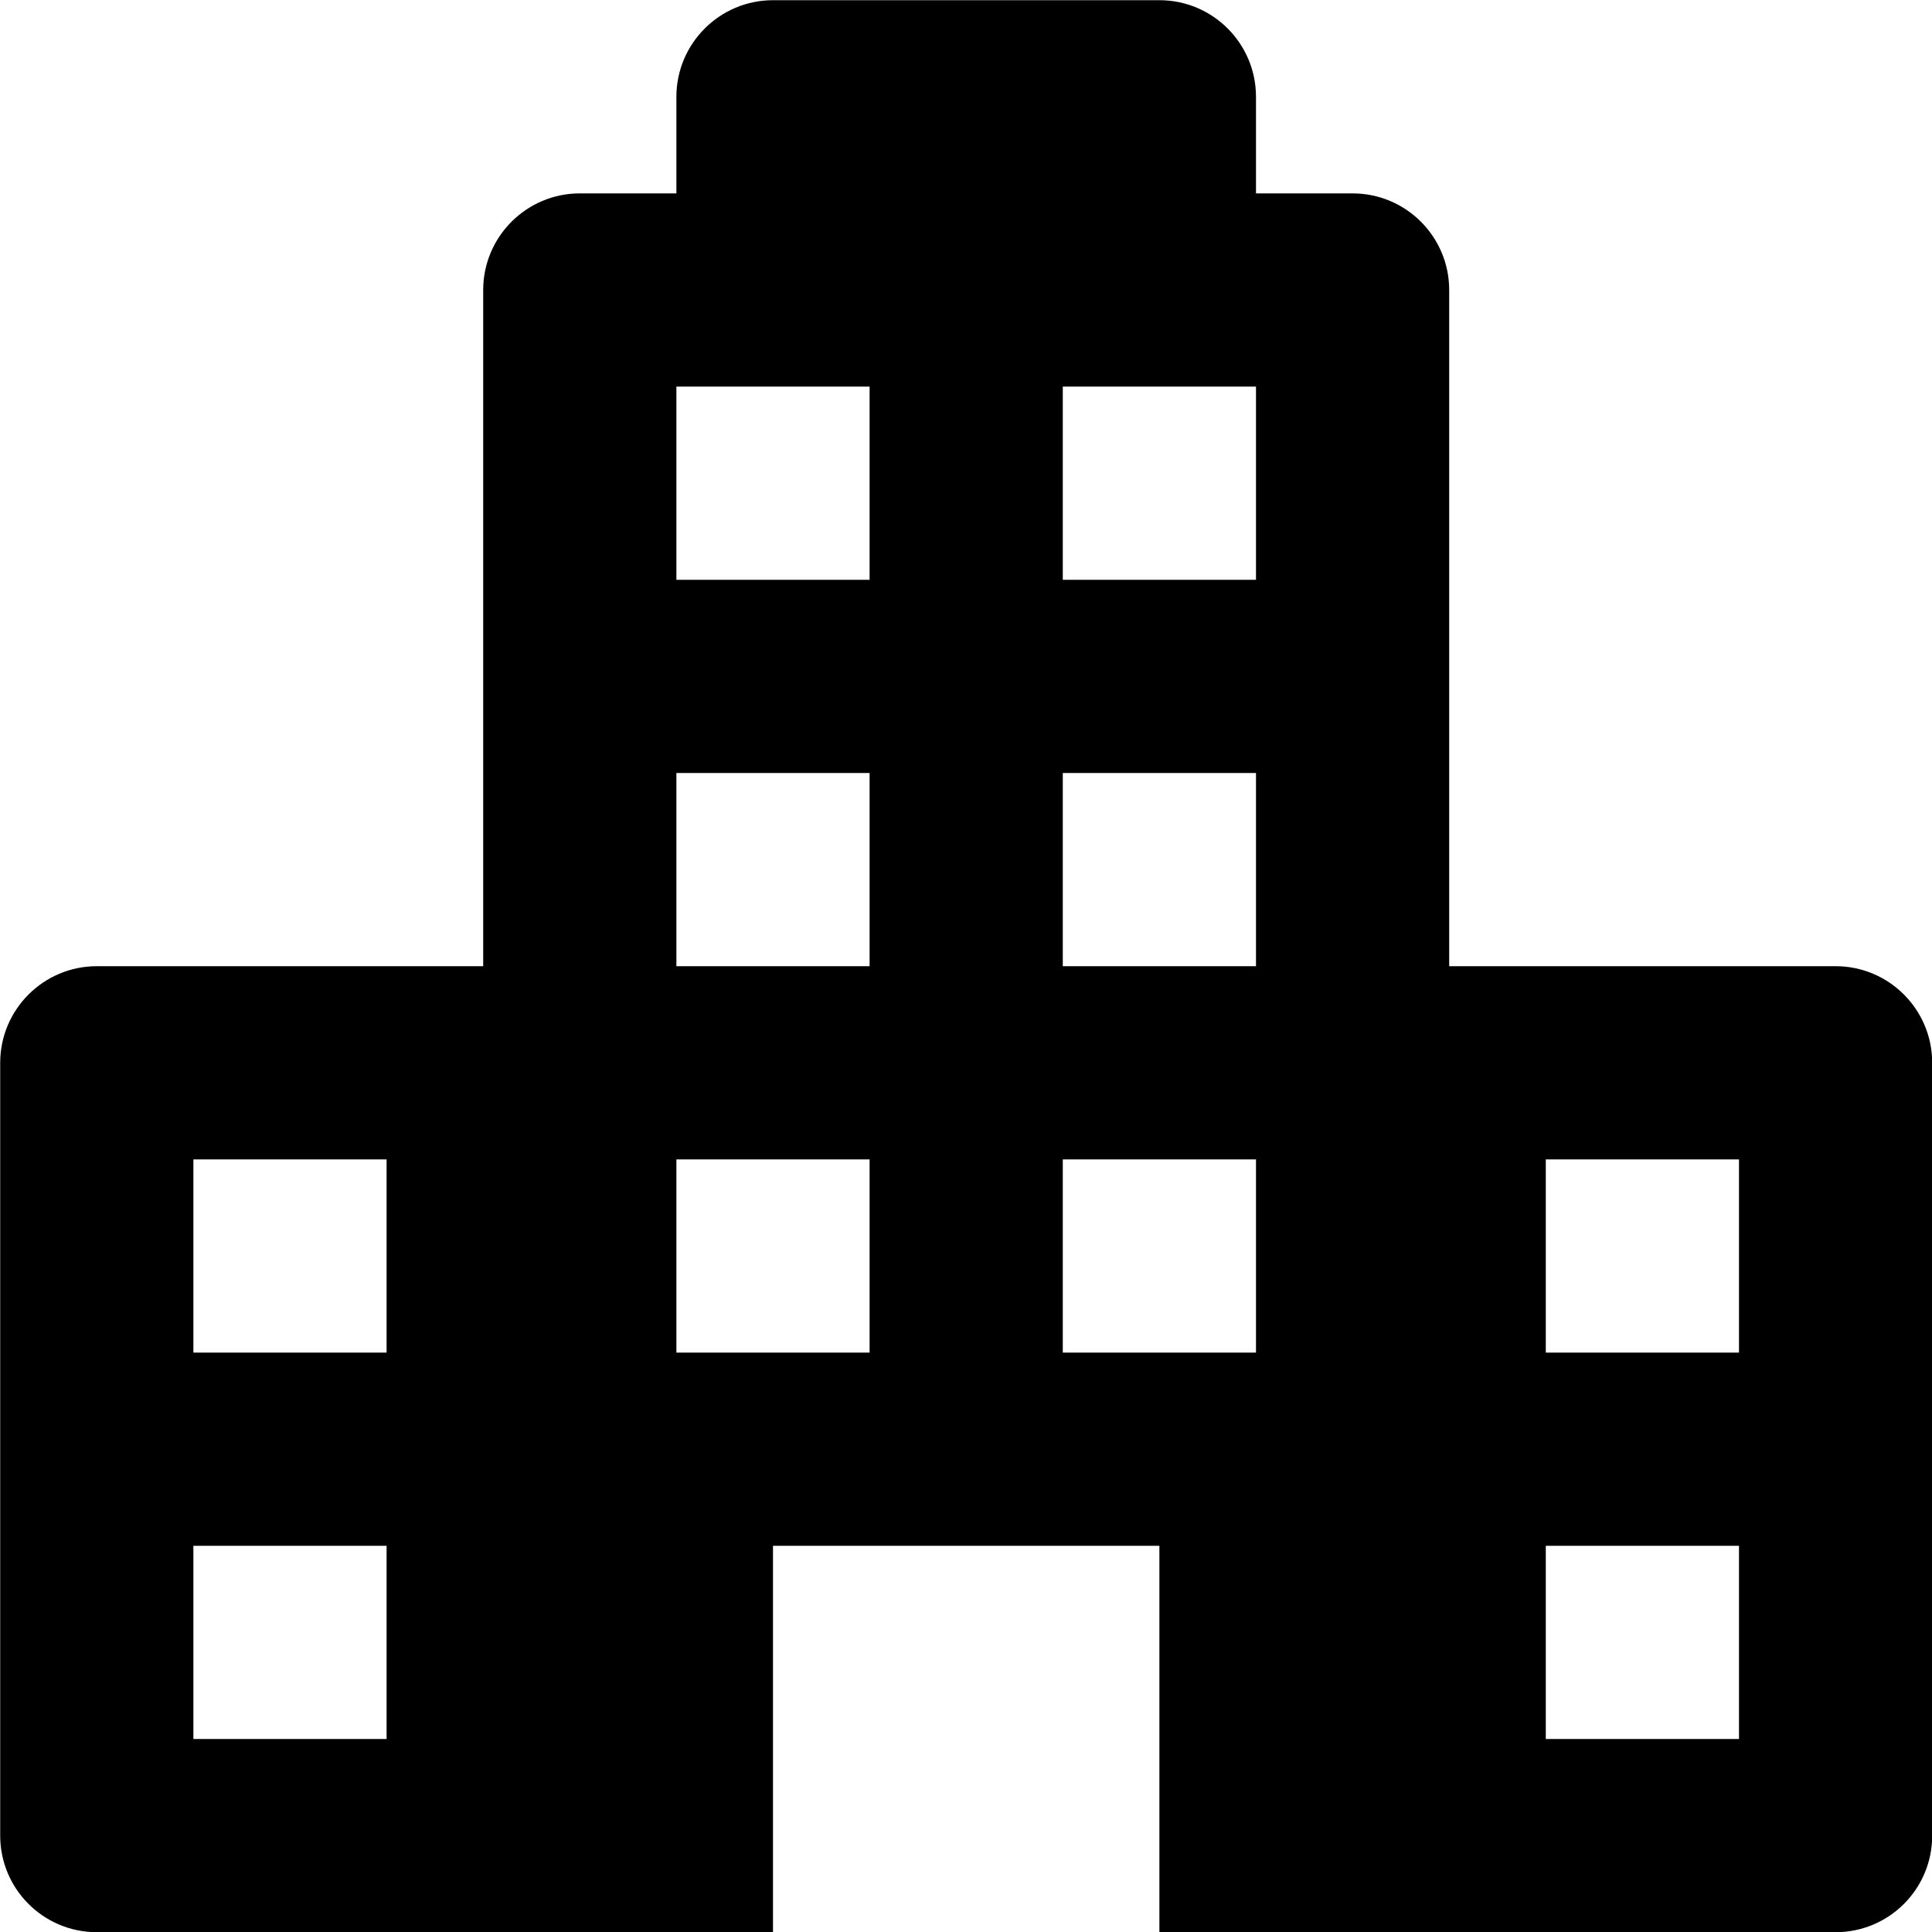 <svg width="20px" height="20px" viewBox="0 0 20 20" version="1.1" xmlns="http://www.w3.org/2000/svg" xmlns:xlink="http://www.w3.org/1999/xlink">
    <g id="Symbols" stroke="none" stroke-width="1" fill-rule="evenodd">
        <g id="icon/default/city" transform="translate(-2, -2)">
            <path d="M20.002,16.002 L18.002,16.002 L18.002,14.002 L20.002,14.002 L20.002,16.002 Z M20.002,20.002 L18.002,20.002 L18.002,18.002 L20.002,18.002 L20.002,20.002 Z M15.002,8.002 L13.002,8.002 L13.002,6.002 L15.002,6.002 L15.002,8.002 Z M15.002,12.002 L13.002,12.002 L13.002,10.002 L15.002,10.002 L15.002,12.002 Z M15.002,16.002 L13.002,16.002 L13.002,14.002 L15.002,14.002 L15.002,16.002 Z M11.002,8.002 L9.002,8.002 L9.002,6.002 L11.002,6.002 L11.002,8.002 Z M11.002,12.002 L9.002,12.002 L9.002,10.002 L11.002,10.002 L11.002,12.002 Z M11.002,16.002 L9.002,16.002 L9.002,14.002 L11.002,14.002 L11.002,16.002 Z M6.002,16.002 L4.002,16.002 L4.002,14.002 L6.002,14.002 L6.002,16.002 Z M6.002,20.002 L4.002,20.002 L4.002,18.002 L6.002,18.002 L6.002,20.002 Z M21.002,12.002 L17.002,12.002 L17.002,5.002 C17.002,4.451 16.555,4.002 16.002,4.002 L15.002,4.002 L15.002,3.002 C15.002,2.451 14.555,2.002 14.002,2.002 L10.002,2.002 C9.45,2.002 9.002,2.451 9.002,3.002 L9.002,4.002 L8.002,4.002 C7.45,4.002 7.002,4.451 7.002,5.002 L7.002,12.002 L3.002,12.002 C2.45,12.002 2.002,12.451 2.002,13.002 L2.002,21.002 C2.002,21.555 2.45,22.002 3.002,22.002 L10.002,22.002 L10.002,18.002 L14.002,18.002 L14.002,22.002 L21.002,22.002 C21.555,22.002 22.002,21.555 22.002,21.002 L22.002,13.002 C22.002,12.451 21.555,12.002 21.002,12.002 L21.002,12.002 Z" id="Fill-537"></path>
        </g>
    </g>
</svg>